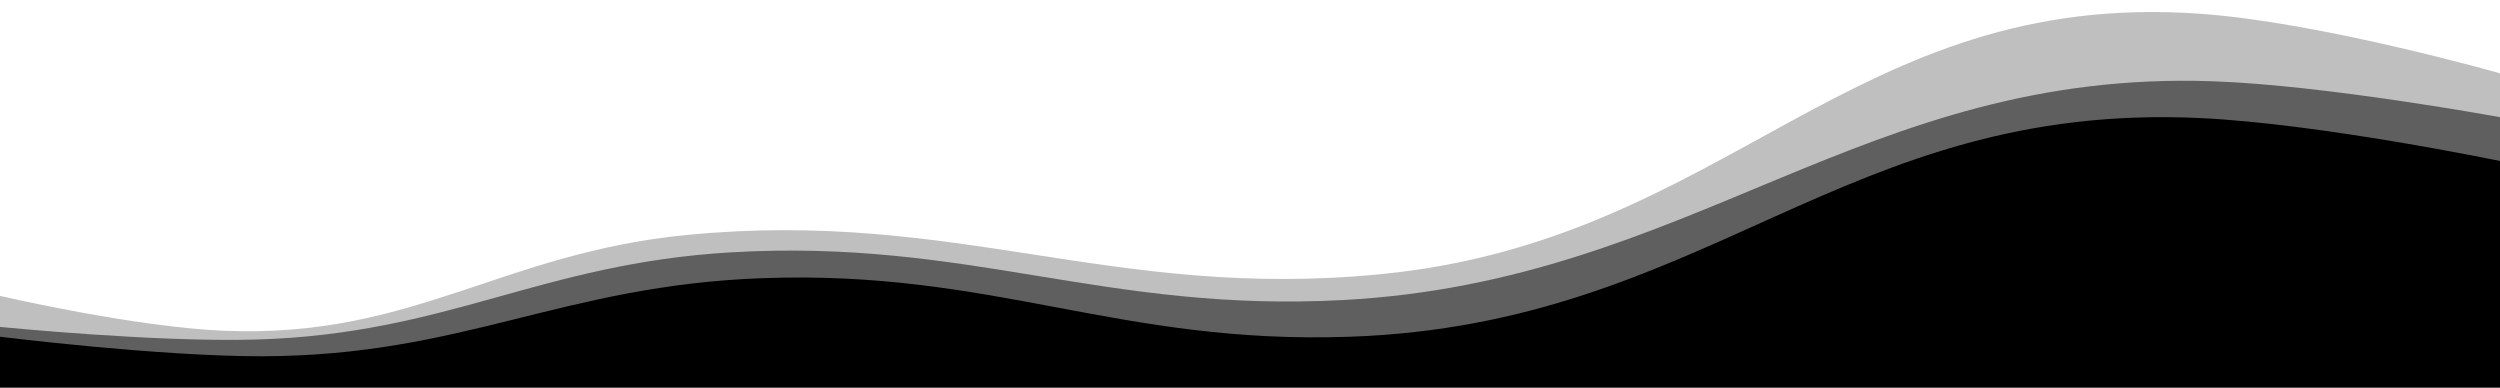 <svg width="200" height="31" viewBox="0 0 200 31" fill="none" xmlns="http://www.w3.org/2000/svg" preserveAspectRatio="none">
<path opacity="0.25" d="M176 1.099C185.695 1.788 200 5.866 200 5.866V31H0V23.674C0 23.674 10.81 26.183 18 26.465C33.051 27.057 40.069 20.237 55 18.791C76.539 16.705 88.968 24.051 110.5 21.93C138.336 19.189 148.033 -0.887 176 1.099Z" fill="currentColor"/>
<path opacity="0.5" d="M177 6.5C186.046 6.812 200 9.373 200 9.373V31H0V26.153C0 26.153 12.481 27.396 20.5 27.163C35.832 26.717 43.209 21.081 58.5 20.186C77.543 19.072 88.334 25.036 107.5 24C135.448 22.489 149.028 5.537 177 6.5Z" fill="currentColor"/>
<path d="M176 9.444C185.589 9.891 200 12.88 200 12.88V31H0V26.939C0 26.939 12.741 28.522 21 28.501C37.102 28.459 44.925 22.836 61 22.253C79.556 21.579 89.442 27.588 108 26.939C136.674 25.935 147.361 8.107 176 9.444Z" fill="currentColor"/>
</svg>
